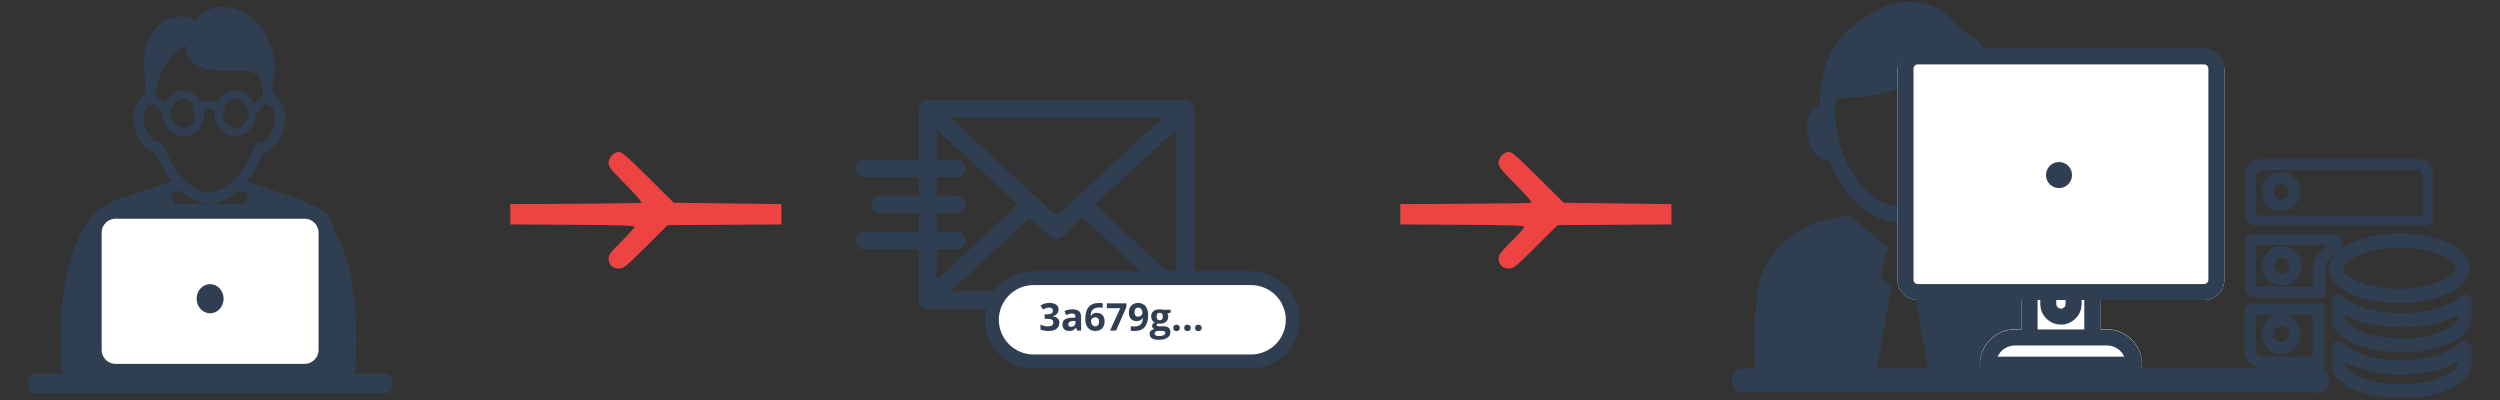 <?xml version="1.0" encoding="UTF-8" standalone="no"?>
<svg
   xmlns:dc="http://purl.org/dc/elements/1.1/"
   xmlns:cc="http://creativecommons.org/ns#"
   xmlns:rdf="http://www.w3.org/1999/02/22-rdf-syntax-ns#"
   xmlns:svg="http://www.w3.org/2000/svg"
   xmlns="http://www.w3.org/2000/svg"
   xmlns:xlink="http://www.w3.org/1999/xlink"
   xmlns:sodipodi="http://sodipodi.sourceforge.net/DTD/sodipodi-0.dtd"
   xmlns:inkscape="http://www.inkscape.org/namespaces/inkscape"
   width="500"
   height="80"
   viewBox="0 0 500 80"
   version="1.1"
   id="svg2"
   inkscape:version="0.91 r13725"
   sodipodi:docname="space-support-request.svg">
  <rect x="0" y="0" width="500" height="80" fill="#333333" stroke="none"/>
  <sodipodi:namedview
     pagecolor="#ffffff"
     bordercolor="#666666"
     borderopacity="1"
     objecttolerance="10"
     gridtolerance="10"
     guidetolerance="10"
     inkscape:pageopacity="0"
     inkscape:pageshadow="2"
     inkscape:window-width="1516"
     inkscape:window-height="990"
     id="namedview108"
     showgrid="false"
     inkscape:zoom="1.350574"
     inkscape:cx="308.34228"
     inkscape:cy="38.043686"
     inkscape:window-x="409"
     inkscape:window-y="53"
     inkscape:window-maximized="0"
     inkscape:current-layer="svg2"
     fit-margin-top="0"
     fit-margin-left="0"
     fit-margin-right="0"
     fit-margin-bottom="0" />
  <!-- Generator: Sketch 48.2 (47327) - http://www.bohemiancoding.com/sketch -->
  <title
     id="title4">Page 1</title>
  <desc
     id="desc6">Created with Sketch.</desc>
  <defs
     id="defs8">
    <polygon
       id="path-1"
       points="0.562,17.217 0.562,0.209 30.055,0.209 30.055,0.209 30.055,17.217 " />
    <polygon
       id="path-3"
       points="0,266.869 293.524,266.869 293.524,0.559 0,0.559 " />
    <polygon
       id="path-5"
       points="0.354,0.429 28.571,0.429 28.571,12 0.354,12 " />
    <polygon
       id="path-7"
       points="0.354,0.137 28.571,0.137 28.571,11.862 0.354,11.862 " />
    <polygon
       id="path-9"
       points="0.022,0.061 37.92,0.061 37.92,13.683 0.022,13.683 " />
    <polygon
       id="path-11"
       points="0,0.008 19.744,0.008 19.744,12.95 0,12.95 " />
    <mask
       fill="white"
       id="mask-4">
      <use
         height="100%"
         width="100%"
         y="0"
         x="0"
         id="use31"
         xlink:href="#path-3" />
    </mask>
  </defs>
  <g
     id="g4620"
     transform="translate(5.574,-0.339)">
    <g
       transform="translate(-5.7e-4,-27.684)"
       id="Clip-15"
       style="fill:none;fill-rule:evenodd;stroke:none;stroke-width:1" />
    <path
       transform="translate(19.999,-27.684)"
       d="m 161.771,86.28 47.911,0 0,-34.682 -47.911,0 0,34.682 z m 49.701,3.579 -51.49,0 c -0.988,0 -1.79,-0.802 -1.79,-1.79 l 0,-38.261 c 0,-0.988 0.802,-1.789 1.79,-1.789 l 51.49,0 c 0.988,0 1.789,0.801 1.789,1.789 l 0,38.261 c 0,0.988 -0.801,1.79 -1.789,1.79 z"
       id="Fill-14"
       mask="url(#mask-4)"
       inkscape:connector-curvature="0"
       style="fill:#303e51;fill-rule:evenodd;stroke:none;stroke-width:1" />
    <path
       transform="translate(19.999,-27.684)"
       d="m 164.548,86.28 42.356,0 -16.046,-14.858 -3.865,3.875 c -0.669,0.672 -1.74,0.704 -2.452,0.078 L 180.334,71.663 164.548,86.28 Z m 46.924,3.579 -51.49,0 c -0.736,0 -1.397,-0.45 -1.667,-1.138 -0.268,-0.684 -0.09,-1.466 0.451,-1.965 l 20.322,-18.818 c 0.673,-0.623 1.71,-0.638 2.399,-0.028 l 4.159,3.668 3.896,-3.905 c 0.678,-0.683 1.776,-0.702 2.482,-0.05 l 20.661,19.132 c 0.542,0.5 0.719,1.281 0.452,1.965 -0.27,0.688 -0.931,1.138 -1.667,1.138 z"
       id="Fill-16"
       mask="url(#mask-4)"
       inkscape:connector-curvature="0"
       style="fill:#303e51;fill-rule:evenodd;stroke:none;stroke-width:1" />
    <path
       transform="translate(19.999,-27.684)"
       d="m 164.548,51.598 21.178,19.61 21.178,-19.61 -42.356,0 z m 21.178,23.838 c -0.436,0 -0.873,-0.159 -1.216,-0.476 L 158.767,51.122 c -0.542,-0.501 -0.719,-1.281 -0.451,-1.966 0.27,-0.686 0.931,-1.136 1.667,-1.136 l 51.49,0 c 0.736,0 1.397,0.45 1.667,1.136 0.267,0.685 0.089,1.466 -0.452,1.966 l -25.744,23.838 c -0.343,0.317 -0.78,0.476 -1.216,0.476 z"
       id="Fill-17"
       mask="url(#mask-4)"
       inkscape:connector-curvature="0"
       style="fill:#303e51;fill-rule:evenodd;stroke:none;stroke-width:1" />
    <path
       transform="translate(19.999,-27.684)"
       d="m 165.73,63.518 -18.413,0 c -0.988,0 -1.79,-0.802 -1.79,-1.79 0,-0.988 0.802,-1.789 1.79,-1.789 l 18.413,0 c 0.988,0 1.789,0.801 1.789,1.789 0,0.988 -0.801,1.79 -1.789,1.79"
       id="Fill-18"
       mask="url(#mask-4)"
       inkscape:connector-curvature="0"
       style="fill:#303e51;fill-rule:evenodd;stroke:none;stroke-width:1" />
    <path
       transform="translate(19.999,-27.684)"
       d="m 165.73,70.728 -15.17,0 c -0.988,0 -1.79,-0.801 -1.79,-1.789 0,-0.988 0.802,-1.79 1.79,-1.79 l 15.17,0 c 0.988,0 1.789,0.802 1.789,1.79 0,0.988 -0.801,1.789 -1.789,1.789"
       id="Fill-19"
       mask="url(#mask-4)"
       inkscape:connector-curvature="0"
       style="fill:#303e51;fill-rule:evenodd;stroke:none;stroke-width:1" />
    <path
       transform="translate(19.999,-27.684)"
       d="m 165.73,77.939 -18.413,0 c -0.988,0 -1.79,-0.802 -1.79,-1.79 0,-0.987 0.802,-1.789 1.79,-1.789 l 18.413,0 c 0.988,0 1.789,0.802 1.789,1.789 0,0.988 -0.801,1.79 -1.789,1.79"
       id="Fill-20"
       mask="url(#mask-4)"
       inkscape:connector-curvature="0"
       style="fill:#303e51;fill-rule:evenodd;stroke:none;stroke-width:1" />
    <g
       transform="translate(0,1.549)"
       id="g4529">
      <path
         style="fill:#303e51;fill-rule:evenodd;stroke:none;stroke-width:1"
         inkscape:connector-curvature="0"
         id="Fill-49"
         d="m 30.502,36.881 c 1.69,1.555 3.631,2.593 5.78,2.593 2.151,0 4.09,-1.038 5.78,-2.593 l 1.887,0.625 c -0.795,3.894 -3.918,6.81 -7.668,6.81 -3.75,0 -6.875,-2.915 -7.668,-6.81 l 1.887,-0.625 z m -3.373,-8.975 c -0.163,-0.413 -0.57,-0.678 -0.975,-0.678 -0.85,0 -2.081,-1.038 -2.684,-2.963 -0.325,-1.032 -0.39,-2.124 -0.183,-2.994 0.101,-0.42 0.357,-1.158 0.949,-1.386 0.055,-0.023 0.153,-0.035 0.249,-0.045 0.222,-0.025 0.415,-0.135 0.573,-0.292 1.053,0.74 1.767,1.893 1.968,2.239 0.147,2.379 1.919,4.269 4.099,4.269 2.276,0 4.127,-2.056 4.127,-4.581 0,-0.18 -0.017,-0.399 -0.052,-0.598 0.698,-0.31 1.485,-0.304 2.181,0.009 -0.041,0.182 -0.068,0.432 -0.068,0.589 0,2.525 1.852,4.581 4.13,4.581 2.18,0 3.951,-1.89 4.099,-4.269 0.199,-0.346 0.913,-1.499 1.968,-2.238 0.156,0.156 0.349,0.267 0.571,0.291 0.061,0.007 0.188,0.02 0.252,0.045 0.589,0.228 0.846,0.967 0.945,1.386 0.208,0.871 0.141,1.962 -0.183,2.994 -0.605,1.925 -1.834,2.963 -2.706,2.963 l -0.001,0 c -0.439,0.025 -0.786,0.259 -0.95,0.678 -1.769,4.502 -5.103,9.312 -9.155,9.312 -4.053,0 -7.386,-4.81 -9.154,-9.312 z m 6.069,-6.39 c 0.133,0.147 0.308,0.206 0.482,0.222 -0.128,1.463 -1.204,2.627 -2.556,2.627 -1.436,0 -2.604,-1.297 -2.604,-2.89 0,-1.594 1.168,-2.891 2.604,-2.891 0.995,0 1.835,0.647 2.274,1.561 -0.066,0.062 -0.139,0.11 -0.2,0.176 -0.297,0.33 -0.297,0.866 0,1.196 z m 6.168,-1.196 c -0.06,-0.067 -0.133,-0.114 -0.198,-0.176 0.438,-0.914 1.277,-1.561 2.274,-1.561 1.435,0 2.603,1.297 2.603,2.891 0,1.593 -1.168,2.89 -2.603,2.89 -1.352,0 -2.431,-1.164 -2.558,-2.627 0.174,-0.016 0.349,-0.073 0.482,-0.222 0.299,-0.33 0.299,-0.866 0,-1.196 z M 31.543,7.748 c -0.426,6.043 8.598,5.193 8.598,5.193 2.774,-0.284 4.671,0.188 5.976,0.897 0.496,1.251 0.793,2.625 0.936,4.062 -0.772,0.464 -1.4,1.081 -1.875,1.66 -0.655,-1.57 -2.078,-2.669 -3.737,-2.669 -1.55,0 -2.888,0.966 -3.594,2.372 -1.003,-0.407 -2.13,-0.408 -3.131,0 -0.706,-1.407 -2.044,-2.372 -3.594,-2.372 -1.66,0 -3.084,1.099 -3.738,2.669 -0.476,-0.581 -1.104,-1.196 -1.876,-1.66 0.45,-4.511 2.783,-8.258 6.034,-10.151 z M 54.015,38.547 c -0.193,-0.105 -0.398,-0.194 -0.609,-0.266 l -9.281,-3.072 0,0.001 -0.381,-0.127 c 1.348,-1.692 2.474,-3.681 3.31,-5.67 1.658,-0.36 3.226,-2.072 3.961,-4.407 0.46,-1.469 0.541,-3 0.227,-4.314 -0.276,-1.158 -0.863,-2.049 -1.633,-2.584 0.042,-0.302 -0.055,-0.776 -0.541,-0.822 -0.041,-0.339 -0.081,-0.676 -0.14,-1.008 L 49.22,13.888 C 50.022,7.269 45.874,1.162 39.913,0.202 c -2.347,-0.378 -4.712,0.542 -6.332,2.461 l -0.107,0.127 c -2.228,-1.13 -4.827,-0.863 -6.829,0.704 -2.248,1.758 -3.527,4.672 -3.39,7.722 l 0.24,6.066 c -0.285,0 -0.612,0.347 -0.539,0.827 -0.769,0.535 -1.357,1.427 -1.633,2.584 -0.314,1.314 -0.232,2.847 0.23,4.314 0.726,2.314 2.273,4.015 3.955,4.397 0.836,1.991 1.964,3.986 3.314,5.681 l -0.381,0.124 -1.047,0.348 -8.23,2.723 C 14.898,39.236 4.924,44.555 6.777,73.549 l 13.315,0 7.033,0 17.971,0 14.56,0 5.786,0 C 67.168,46.56 58.643,40.083 54.015,38.547 Z" />
      <path
         style="fill:#303e51;fill-rule:evenodd;stroke:none;stroke-width:1"
         inkscape:connector-curvature="0"
         id="Fill-51"
         d="m 71.754,77.461 -70.615,0 C 0.509,77.461 0,76.577 0,75.49 c 0,-1.089 0.509,-1.972 1.139,-1.972 l 70.615,0 c 0.631,0 1.14,0.883 1.14,1.972 0,1.088 -0.509,1.971 -1.14,1.971" />
      <path
         style="fill:#ffffff;fill-rule:evenodd;stroke:none;stroke-width:1"
         inkscape:connector-curvature="0"
         id="Fill-53"
         d="m 55.347,73.063 -37.802,0 c -2.359,0 -4.288,-1.929 -4.288,-4.288 l 0,-23.454 c 0,-2.359 1.929,-4.288 4.288,-4.288 l 37.802,0 c 2.359,0 4.289,1.929 4.289,4.288 l 0,23.454 c 0,2.359 -1.93,4.288 -4.289,4.288" />
      <path
         style="fill:none;fill-rule:evenodd;stroke:#303e51;stroke-width:3"
         inkscape:connector-curvature="0"
         id="Stroke-55"
         d="m 55.347,73.063 -37.802,0 c -2.359,0 -4.288,-1.929 -4.288,-4.288 l 0,-23.454 c 0,-2.359 1.929,-4.288 4.288,-4.288 l 37.802,0 c 2.359,0 4.289,1.929 4.289,4.288 l 0,23.454 c 0,2.359 -1.93,4.288 -4.289,4.288 z" />
      <path
         style="fill:#303e51;fill-rule:evenodd;stroke:none;stroke-width:1"
         inkscape:connector-curvature="0"
         id="Fill-57"
         d="m 39.146,58.531 c 0,1.609 -1.209,2.913 -2.7,2.913 -1.49,0 -2.698,-1.304 -2.698,-2.913 0,-1.609 1.208,-2.913 2.698,-2.913 1.491,0 2.7,1.304 2.7,2.913" />
    </g>
    <path
       d="m 244.538,72.48 -42.425,0 c -4.664,0 -8.48,-3.816 -8.48,-8.481 0,-4.665 3.815,-8.481 8.48,-8.481 l 42.425,0 c 4.664,0 8.481,3.816 8.481,8.481 0,4.665 -3.816,8.481 -8.481,8.481"
       id="Fill-61"
       inkscape:connector-curvature="0"
       style="fill:#ffffff;fill-rule:evenodd;stroke:none;stroke-width:1" />
    <path
       d="m 201.135,57.356 c -3.827,0 -6.941,3.113 -6.941,6.941 0,3.826 3.114,6.939 6.941,6.939 l 43.511,0 c 3.827,0 6.94,-3.113 6.94,-6.939 0,-3.828 -3.113,-6.941 -6.94,-6.941 l -43.511,0 z m 43.511,16.659 -43.511,0 c -5.359,0 -9.719,-4.359 -9.719,-9.718 0,-5.36 4.36,-9.72 9.719,-9.72 l 43.511,0 c 5.36,0 9.718,4.36 9.718,9.72 0,5.359 -4.358,9.718 -9.718,9.718 z"
       id="Fill-63"
       inkscape:connector-curvature="0"
       style="fill:#303e51;fill-rule:evenodd;stroke:none;stroke-width:1" />
    <path
       d="m 206.14,62.218 c 0,0.343 -0.104,0.632 -0.31,0.872 -0.207,0.237 -0.498,0.403 -0.871,0.492 l 0,0.024 c 0.442,0.053 0.776,0.189 1.002,0.4 0.226,0.214 0.34,0.5 0.34,0.862 0,0.526 -0.191,0.935 -0.572,1.228 -0.381,0.293 -0.926,0.438 -1.634,0.438 -0.593,0 -1.117,-0.098 -1.575,-0.294 l 0,-0.983 c 0.211,0.106 0.444,0.193 0.699,0.261 0.254,0.068 0.504,0.101 0.754,0.101 0.381,0 0.663,-0.064 0.845,-0.194 0.181,-0.129 0.271,-0.337 0.271,-0.624 0,-0.256 -0.104,-0.438 -0.313,-0.545 -0.209,-0.107 -0.543,-0.161 -1.001,-0.161 l -0.415,0 0,-0.885 0.422,0 c 0.424,0 0.733,-0.055 0.928,-0.166 0.196,-0.111 0.293,-0.301 0.293,-0.57 0,-0.414 -0.258,-0.62 -0.776,-0.62 -0.181,0 -0.363,0.029 -0.548,0.089 -0.185,0.06 -0.391,0.163 -0.619,0.31 l -0.534,-0.796 c 0.498,-0.358 1.092,-0.537 1.783,-0.537 0.564,0 1.011,0.114 1.338,0.343 0.328,0.23 0.492,0.548 0.492,0.957"
       id="Fill-65"
       inkscape:connector-curvature="0"
       style="fill:#303e51;fill-rule:evenodd;stroke:none;stroke-width:1" />
    <path
       d="m 209.51,64.524 -0.441,0.015 c -0.331,0.009 -0.577,0.07 -0.74,0.18 -0.162,0.11 -0.243,0.276 -0.243,0.5 0,0.321 0.184,0.483 0.553,0.483 0.265,0 0.475,-0.076 0.634,-0.228 0.158,-0.152 0.236,-0.354 0.236,-0.605 l 0,-0.344 z m 0.337,1.936 -0.221,-0.569 -0.03,0 c -0.192,0.242 -0.389,0.409 -0.591,0.502 -0.204,0.094 -0.468,0.14 -0.794,0.14 -0.401,0 -0.717,-0.113 -0.948,-0.343 -0.23,-0.23 -0.346,-0.556 -0.346,-0.98 0,-0.442 0.156,-0.769 0.466,-0.98 0.31,-0.209 0.778,-0.327 1.402,-0.348 l 0.725,-0.023 0,-0.183 c 0,-0.424 -0.216,-0.636 -0.649,-0.636 -0.334,0 -0.727,0.101 -1.177,0.303 l -0.378,-0.77 c 0.482,-0.251 1.013,-0.378 1.599,-0.378 0.561,0 0.991,0.123 1.288,0.368 0.3,0.243 0.449,0.615 0.449,1.113 l 0,2.784 -0.795,0 z"
       id="Fill-67"
       inkscape:connector-curvature="0"
       style="fill:#303e51;fill-rule:evenodd;stroke:none;stroke-width:1" />
    <path
       d="m 213.46,65.611 c 0.247,0 0.436,-0.084 0.568,-0.249 0.132,-0.165 0.199,-0.401 0.199,-0.709 0,-0.266 -0.062,-0.476 -0.185,-0.629 -0.123,-0.154 -0.31,-0.23 -0.559,-0.23 -0.234,0 -0.434,0.076 -0.6,0.228 -0.165,0.15 -0.248,0.328 -0.248,0.529 0,0.297 0.078,0.547 0.233,0.752 0.155,0.204 0.353,0.306 0.593,0.306 m -1.973,-1.473 c 0,-1.081 0.228,-1.885 0.685,-2.413 0.458,-0.528 1.142,-0.793 2.055,-0.793 0.311,0 0.554,0.019 0.732,0.057 l 0,0.924 c -0.222,-0.05 -0.441,-0.076 -0.658,-0.076 -0.396,0 -0.719,0.06 -0.969,0.18 -0.25,0.12 -0.438,0.296 -0.562,0.53 -0.126,0.234 -0.198,0.567 -0.222,0.997 l 0.05,0 c 0.245,-0.423 0.641,-0.636 1.184,-0.636 0.488,0 0.871,0.154 1.148,0.46 0.276,0.306 0.414,0.729 0.414,1.271 0,0.582 -0.164,1.044 -0.493,1.383 -0.329,0.34 -0.785,0.51 -1.367,0.51 -0.404,0 -0.755,-0.093 -1.056,-0.28 -0.301,-0.187 -0.531,-0.459 -0.694,-0.818 -0.164,-0.358 -0.245,-0.79 -0.245,-1.297"
       id="Fill-69"
       inkscape:connector-curvature="0"
       style="fill:#303e51;fill-rule:evenodd;stroke:none;stroke-width:1" />
    <polygon
       transform="translate(19.999,0.586)"
       id="Fill-71"
       points="199.711,61.142 197.644,65.874 196.434,65.874 198.485,61.389 195.792,61.389 195.792,60.419 199.711,60.419 "
       style="fill:#303e51;fill-rule:evenodd;stroke:none;stroke-width:1" />
    <path
       d="m 222.08,61.86 c -0.239,0 -0.426,0.081 -0.561,0.247 -0.135,0.164 -0.201,0.4 -0.201,0.71 0,0.263 0.061,0.473 0.183,0.626 0.122,0.155 0.308,0.232 0.555,0.232 0.235,0 0.435,-0.076 0.603,-0.23 0.167,-0.153 0.25,-0.329 0.25,-0.528 0,-0.296 -0.077,-0.547 -0.233,-0.751 -0.155,-0.205 -0.354,-0.306 -0.596,-0.306 m 1.977,1.468 c 0,1.077 -0.227,1.879 -0.681,2.411 -0.452,0.529 -1.139,0.795 -2.058,0.795 -0.323,0 -0.569,-0.017 -0.736,-0.052 l 0,-0.926 c 0.209,0.051 0.429,0.078 0.658,0.078 0.386,0 0.703,-0.058 0.952,-0.17 0.249,-0.114 0.44,-0.292 0.571,-0.535 0.132,-0.243 0.208,-0.578 0.23,-1.003 l -0.045,0 c -0.145,0.234 -0.312,0.398 -0.502,0.493 -0.189,0.095 -0.425,0.142 -0.709,0.142 -0.476,0 -0.851,-0.153 -1.125,-0.459 -0.274,-0.304 -0.41,-0.728 -0.41,-1.272 0,-0.585 0.166,-1.047 0.499,-1.387 0.332,-0.339 0.786,-0.51 1.357,-0.51 0.405,0 0.758,0.095 1.061,0.285 0.303,0.189 0.535,0.464 0.697,0.823 0.163,0.361 0.243,0.788 0.243,1.287"
       id="Fill-73"
       inkscape:connector-curvature="0"
       style="fill:#303e51;fill-rule:evenodd;stroke:none;stroke-width:1" />
    <path
       d="m 225.746,63.649 c 0,0.226 0.051,0.406 0.155,0.538 0.103,0.132 0.26,0.198 0.473,0.198 0.214,0 0.371,-0.066 0.47,-0.198 0.1,-0.132 0.149,-0.312 0.149,-0.538 0,-0.502 -0.207,-0.754 -0.62,-0.754 -0.418,0 -0.628,0.252 -0.628,0.754 z m -0.415,3.4 c 0,0.157 0.075,0.28 0.226,0.37 0.15,0.089 0.361,0.135 0.633,0.135 0.408,0 0.727,-0.057 0.96,-0.167 0.231,-0.113 0.347,-0.267 0.347,-0.461 0,-0.156 -0.069,-0.265 -0.206,-0.325 -0.137,-0.059 -0.348,-0.089 -0.634,-0.089 l -0.591,0 c -0.208,0 -0.384,0.049 -0.525,0.147 -0.14,0.1 -0.21,0.228 -0.21,0.391 z m 3.224,-4.767 0,0.579 -0.654,0.168 c 0.12,0.187 0.179,0.396 0.179,0.628 0,0.448 -0.155,0.797 -0.468,1.048 -0.312,0.25 -0.747,0.375 -1.303,0.375 l -0.205,-0.011 -0.168,-0.019 c -0.118,0.089 -0.175,0.189 -0.175,0.3 0,0.164 0.209,0.247 0.628,0.247 l 0.709,0 c 0.459,0 0.807,0.098 1.048,0.294 0.241,0.197 0.361,0.486 0.361,0.867 0,0.489 -0.204,0.867 -0.611,1.136 -0.407,0.268 -0.993,0.403 -1.754,0.403 -0.583,0 -1.029,-0.101 -1.337,-0.303 -0.308,-0.204 -0.46,-0.489 -0.46,-0.855 0,-0.252 0.077,-0.461 0.235,-0.631 0.156,-0.17 0.388,-0.291 0.691,-0.363 -0.116,-0.05 -0.219,-0.131 -0.306,-0.244 -0.087,-0.113 -0.131,-0.234 -0.131,-0.361 0,-0.159 0.045,-0.292 0.138,-0.398 0.093,-0.105 0.226,-0.209 0.4,-0.312 -0.218,-0.094 -0.394,-0.247 -0.521,-0.455 -0.128,-0.21 -0.192,-0.457 -0.192,-0.741 0,-0.456 0.148,-0.809 0.446,-1.057 0.295,-0.249 0.718,-0.373 1.27,-0.373 0.116,0 0.254,0.009 0.416,0.031 0.159,0.023 0.262,0.037 0.308,0.047 l 1.458,0 z"
       id="Fill-75"
       inkscape:connector-curvature="0"
       style="fill:#303e51;fill-rule:evenodd;stroke:none;stroke-width:1" />
    <path
       d="m 229.082,65.925 c 0,-0.21 0.057,-0.368 0.167,-0.475 0.113,-0.107 0.276,-0.161 0.491,-0.161 0.207,0 0.365,0.054 0.479,0.164 0.113,0.111 0.17,0.267 0.17,0.472 0,0.197 -0.058,0.352 -0.171,0.465 -0.115,0.114 -0.275,0.171 -0.478,0.171 -0.21,0 -0.372,-0.055 -0.487,-0.167 -0.113,-0.111 -0.171,-0.267 -0.171,-0.468"
       id="Fill-77"
       inkscape:connector-curvature="0"
       style="fill:#303e51;fill-rule:evenodd;stroke:none;stroke-width:1" />
    <path
       d="m 231.264,65.925 c 0,-0.21 0.057,-0.368 0.167,-0.475 0.113,-0.107 0.276,-0.161 0.491,-0.161 0.207,0 0.365,0.054 0.479,0.164 0.113,0.111 0.17,0.267 0.17,0.472 0,0.197 -0.058,0.352 -0.171,0.465 -0.115,0.114 -0.275,0.171 -0.478,0.171 -0.21,0 -0.372,-0.055 -0.487,-0.167 -0.113,-0.111 -0.171,-0.267 -0.171,-0.468"
       id="Fill-79"
       inkscape:connector-curvature="0"
       style="fill:#303e51;fill-rule:evenodd;stroke:none;stroke-width:1" />
    <path
       d="m 233.446,65.925 c 0,-0.21 0.057,-0.368 0.167,-0.475 0.113,-0.107 0.276,-0.161 0.491,-0.161 0.207,0 0.365,0.054 0.479,0.164 0.113,0.111 0.17,0.267 0.17,0.472 0,0.197 -0.058,0.352 -0.171,0.465 -0.115,0.114 -0.275,0.171 -0.478,0.171 -0.21,0 -0.372,-0.055 -0.487,-0.167 -0.113,-0.111 -0.171,-0.267 -0.171,-0.468"
       id="Fill-81"
       inkscape:connector-curvature="0"
       style="fill:#303e51;fill-rule:evenodd;stroke:none;stroke-width:1" />
    <g
       transform="translate(42,0.678)"
       id="g4498">
      <path
         style="fill:#303e51;fill-rule:evenodd;stroke:none;stroke-width:1"
         inkscape:connector-curvature="0"
         id="Fill-1"
         d="m 333.044,41.121 c 7.528,0 13.584,-10.216 13.584,-18.677 0,-0.095 -0.008,-0.182 -0.008,-0.275 -0.887,-3.139 -2.634,-7.369 -5.993,-10.713 -3.543,3.825 -10.057,8.238 -21.063,7.756 -0.072,0.996 -0.103,2.071 -0.103,3.232 0,8.462 6.056,18.677 13.583,18.677 z m 14.809,-9.259 c -2.775,6.807 -8.286,12.421 -14.809,12.421 -6.506,0 -12.01,-5.588 -14.793,-12.373 -2.063,-0.325 -4.024,-1.921 -4.332,-5.687 -0.302,-3.588 0.892,-5.059 2.411,-5.636 0.252,-6.595 1.849,-10.658 4.205,-13.166 1.463,-1.903 3.923,-3.754 5.505,-4.72 12.444,-7.59 18.816,3.227 18.816,3.227 0,0 8.532,2.467 5.44,15.069 1.106,0.776 1.866,2.285 1.62,5.234 -0.293,3.59 -2.103,5.212 -4.064,5.63 z" />
      <path
         style="fill:#303e51;fill-rule:evenodd;stroke:none;stroke-width:1"
         inkscape:connector-curvature="0"
         id="Fill-3"
         d="m 328.735,53.913 0.871,-3.605 c 0.101,-0.412 0.315,-0.767 0.607,-1.044 -0.095,-0.063 -0.182,-0.127 -0.268,-0.197 l -7.781,-6.444 -4.736,1.107 c -8.017,1.882 -13.67,8.656 -13.67,16.428 0,0 -1.496,13.805 0.64,13.805 l 23.332,0 3.059,-17.426 c -1.374,-0.015 -2.378,-1.281 -2.055,-2.625" />
      <path
         style="fill:#303e51;fill-rule:evenodd;stroke:none;stroke-width:1"
         inkscape:connector-curvature="0"
         id="Fill-5"
         d="m 348.366,43.73 -4.666,-1.107 -7.779,6.444 c -0.087,0.07 -0.165,0.133 -0.253,0.197 0.292,0.277 0.507,0.632 0.608,1.044 l 0.87,3.605 c 0.323,1.343 -0.68,2.61 -2.056,2.634 l 3.06,17.425 20.044,0 c 2.142,0 3.763,-1.605 3.763,-3.612 l 0,-10.201 c 0.007,-7.772 -5.567,-14.547 -13.592,-16.428" />
      <path
         style="fill:#ffffff;fill-rule:evenodd;stroke:none;stroke-width:1"
         inkscape:connector-curvature="0"
         id="Fill-7"
         d="m 393.243,9.629 -57.26,0 c -2.234,0 -4.053,1.807 -4.053,4.029 l 0,41.966 c 0,2.222 1.818,4.029 4.053,4.029 l 20.767,0 0,5.861 -1.311,0 c -3.879,0 -7.036,3.138 -7.036,6.994 0,0.876 0.716,1.589 1.597,1.589 l 29.226,0 c 0.881,0 1.598,-0.712 1.598,-1.589 0,-3.856 -3.156,-6.994 -7.037,-6.994 l -1.308,0 0,-5.861 20.764,0 c 2.234,0 4.052,-1.807 4.052,-4.029 l 0,-41.966 c 0,-2.222 -1.817,-4.029 -4.052,-4.029" />
      <path
         style="fill:#303e51;fill-rule:evenodd;stroke:none;stroke-width:1"
         inkscape:connector-curvature="0"
         mask="url(#mask-4)"
         id="Fill-31"
         d="m 167.504,235.858 c 1.532,0 2.883,0.896 3.497,2.247 l -25.342,0 c 0.615,-1.351 1.965,-2.247 3.496,-2.247 l 2.907,0 12.536,0 2.905,0 z m -8.235,-8.303 c 0,0.517 -0.421,0.937 -0.939,0.937 -0.516,0 -0.936,-0.421 -0.936,-0.937 l 0,-0.784 1.875,0 0,0.784 z m 3.734,5.111 -9.342,0 0,-5.895 0.539,0 0,0.784 c 0,2.279 1.853,4.132 4.131,4.132 2.279,0 4.132,-1.853 4.132,-4.132 l 0,-0.784 0.541,0 0,5.895 z m 1.597,-9.088 -3.734,0 -5.069,0 -3.733,0 -22.363,0 c -0.474,0 -0.858,-0.387 -0.858,-0.861 l 0,-42.211 c 0,-0.474 0.384,-0.859 0.858,-0.859 l 57.26,0 c 0.474,0 0.859,0.386 0.859,0.859 l 0,42.211 c 0,0.474 -0.386,0.861 -0.859,0.861 l -22.361,0 z m 22.361,-47.124 -57.26,0 c -2.233,0 -4.053,1.817 -4.053,4.053 l 0,42.211 c 0,2.234 1.819,4.054 4.053,4.054 l 20.767,0 0,5.895 -1.311,0 c -3.879,0 -7.036,3.156 -7.036,7.035 0,0.881 0.717,1.598 1.597,1.598 l 29.227,0 c 0.88,0 1.597,-0.717 1.597,-1.598 0,-3.879 -3.156,-7.035 -7.037,-7.035 l -1.308,0 0,-5.895 20.764,0 c 2.234,0 4.052,-1.819 4.052,-4.054 l 0,-42.211 c 0,-2.236 -1.817,-4.053 -4.052,-4.053 z"
         transform="translate(206.282,-167.106)" />
      <path
         style="fill:#303e51;fill-rule:evenodd;stroke:none;stroke-width:1"
         inkscape:connector-curvature="0"
         id="Fill-47"
         d="m 366.831,34.672 c 0,1.438 -1.166,2.607 -2.606,2.607 -1.439,0 -2.605,-1.168 -2.605,-2.607 0,-1.438 1.166,-2.606 2.605,-2.606 1.441,0 2.606,1.168 2.606,2.606" />
      <path
         style="fill:#303e51;fill-rule:evenodd;stroke:none;stroke-width:1"
         inkscape:connector-curvature="0"
         id="Fill-59"
         d="m 416.333,78.183 -115.691,0 c -1.029,0 -1.864,-1.079 -1.864,-2.409 0,-1.331 0.835,-2.411 1.864,-2.411 l 115.691,0 c 1.031,0 1.867,1.08 1.867,2.411 0,1.33 -0.836,2.409 -1.867,2.409" />
      <path
         style="fill:#303e51;fill-rule:evenodd;stroke:none;stroke-width:1"
         inkscape:connector-curvature="0"
         id="path77"
         d="m 432.282,49.207 c -7.391,0 -11.202,2.939 -11.202,4.193 0,1.423 4.253,4.037 11.202,4.037 7.391,0 11.202,-2.94 11.202,-4.194 0,-1.422 -4.253,-4.036 -11.202,-4.036 m 0,11.115 c -7.851,0 -14,-3.04 -14,-6.922 0,-3.904 6.28,-7.078 14,-7.078 7.85,0 14,3.04 14,6.921 0,3.904 -6.28,7.079 -14,7.079" />
      <g
         style="fill:none;fill-rule:evenodd;stroke:none;stroke-width:1"
         transform="translate(418.282,67.322)"
         id="Group-5">
        <mask
           fill="white"
           id="mask-6">
          <use
             height="100%"
             width="100%"
             y="0"
             x="0"
             id="use81"
             xlink:href="#path-5" />
        </mask>
        <g
           id="Clip-4" />
        <path
           style="fill:#303e51"
           inkscape:connector-curvature="0"
           mask="url(#mask-6)"
           id="path84"
           d="m 3.173,4.671 0,0.547 c 0,1.394 4.286,3.955 11.289,3.955 7.448,0 11.289,-2.88 11.289,-4.109 l 0,-0.394 c -2.846,1.608 -6.944,2.574 -11.289,2.574 -4.344,0 -8.443,-0.966 -11.289,-2.574 M 14.462,12 c -7.911,0 -14.108,-2.979 -14.108,-6.782 l 0,-3.374 C 0.354,1.262 0.708,0.741 1.247,0.527 1.786,0.315 2.4,0.454 2.795,0.878 4.434,2.64 8.678,4.418 14.462,4.418 c 5.784,0 10.028,-1.777 11.668,-3.54 C 26.525,0.454 27.139,0.315 27.678,0.527 28.217,0.741 28.571,1.262 28.571,1.843 l 0,3.221 c 0,3.825 -6.329,6.936 -14.108,6.936" />
      </g>
      <g
         style="fill:none;fill-rule:evenodd;stroke:none;stroke-width:1"
         transform="translate(418.282,58.322)"
         id="Group-8">
        <mask
           fill="white"
           id="mask-8">
          <use
             height="100%"
             width="100%"
             y="0"
             x="0"
             id="use88"
             xlink:href="#path-7" />
        </mask>
        <g
           id="Clip-7" />
        <path
           style="fill:#303e51"
           inkscape:connector-curvature="0"
           mask="url(#mask-8)"
           id="Fill-6"
           d="m 3.173,4.358 0,0.569 c 0,1.229 3.841,4.109 11.289,4.109 7.448,0 11.289,-2.88 11.289,-4.109 l 0,-0.6 C 22.912,5.903 18.914,6.8 14.462,6.8 c -4.452,0 -8.493,-0.9 -11.289,-2.442 M 14.462,11.862 c -7.779,0 -14.108,-3.111 -14.108,-6.936 l 0,-3.375 c 0,-0.581 0.354,-1.103 0.893,-1.316 0.537,-0.213 1.153,-0.073 1.548,0.351 1.885,2.026 6.574,3.387 11.668,3.387 5.113,0 9.596,-1.311 11.702,-3.421 0.403,-0.406 1.011,-0.526 1.537,-0.307 0.527,0.219 0.87,0.735 0.87,1.307 l 0,3.375 c 0,3.825 -6.329,6.936 -14.108,6.936" />
      </g>
      <path
         style="fill:#303e51;fill-rule:evenodd;stroke:none;stroke-width:1"
         inkscape:connector-curvature="0"
         id="path92"
         d="m 408.65,64.899 c -0.873,0 -1.584,0.721 -1.584,1.608 0,0.885 0.711,1.604 1.584,1.604 0.876,0 1.588,-0.719 1.588,-1.604 0,-0.886 -0.713,-1.608 -1.588,-1.608 z m -5.065,-2.243 0,6.687 c 0,0.97 0.61,1.648 1.483,1.648 l 9.911,0 0,-8.335 -5.505,0 c 1.752,0.384 3.068,1.964 3.068,3.85 0,2.171 -1.746,3.936 -3.891,3.936 -2.143,0 -3.887,-1.765 -3.887,-3.936 0,-1.886 1.315,-3.467 3.064,-3.85 l -4.138,0 c -0.035,4.7e-4 -0.07,4.7e-4 -0.104,0 z m 13.697,10.667 -12.214,0 c -2.158,0 -3.786,-1.711 -3.786,-3.98 l 0,-7.258 c 0,-0.354 0,-1.184 0.823,-1.575 0.389,-0.185 0.794,-0.194 1.559,-0.185 l 13.618,0 0,12.998 z" />
      <g
         style="fill:none;fill-rule:evenodd;stroke:none;stroke-width:1"
         id="Group-13"
         transform="translate(401.282,31.322)">
        <mask
           fill="white"
           id="mask-10">
          <use
             height="100%"
             width="100%"
             y="0"
             x="0"
             id="use96"
             xlink:href="#path-9" />
        </mask>
        <g
           id="Clip-12" />
        <path
           style="fill:#303e51"
           inkscape:connector-curvature="0"
           mask="url(#mask-10)"
           id="Fill-11"
           d="m 7.346,5.081 c -0.868,0 -1.574,0.697 -1.574,1.553 0,0.859 0.706,1.558 1.574,1.558 0.87,0 1.579,-0.699 1.579,-1.558 0,-0.856 -0.708,-1.553 -1.579,-1.553 z m 0,5.369 c -2.13,0 -3.864,-1.712 -3.864,-3.816 0,-2.101 1.733,-3.811 3.864,-3.811 2.133,0 3.868,1.71 3.868,3.811 0,2.105 -1.735,3.816 -3.868,3.816 z M 3.786,2.319 c -0.868,0 -1.474,0.645 -1.474,1.569 l 0,7.03 c 0,0.374 0.092,0.507 0.607,0.507 l 32.68,0 c 0.017,-0.103 0.032,-0.262 0.032,-0.507 l 0,-7.03 c 0,-1.041 -0.381,-1.569 -1.131,-1.569 l -30.714,0 z m 32.052,11.364 -32.919,0 c -2.001,0 -2.896,-1.389 -2.896,-2.765 l 0,-7.03 c 0,-2.182 1.618,-3.827 3.763,-3.827 l 30.714,0 c 2.046,0 3.42,1.538 3.42,3.827 l 0,7.03 c 0,2.495 -1.455,2.765 -2.082,2.765 z" />
      </g>
      <g
         style="fill:none;fill-rule:evenodd;stroke:none;stroke-width:1"
         transform="translate(401.282,46.322)"
         id="Group-16">
        <mask
           fill="white"
           id="mask-12">
          <use
             height="100%"
             width="100%"
             y="0"
             x="0"
             id="use102"
             xlink:href="#path-11" />
        </mask>
        <g
           id="g104" />
        <path
           style="fill:#303e51"
           inkscape:connector-curvature="0"
           mask="url(#mask-12)"
           id="path106"
           d="m 7.463,4.866 c -0.882,0 -1.6,0.718 -1.6,1.601 0,0.881 0.718,1.597 1.6,1.597 0.884,0 1.604,-0.716 1.604,-1.597 0,-0.883 -0.72,-1.601 -1.604,-1.601 z m 0,5.519 c -2.164,0 -3.925,-1.758 -3.925,-3.919 0,-2.163 1.761,-3.922 3.925,-3.922 2.167,0 3.929,1.76 3.929,3.922 0,2.161 -1.763,3.919 -3.929,3.919 z m -5.125,0.243 0.019,0 11.497,0 0,-3.859 c 0,-1.572 1.023,-3.126 2.904,-4.44 l -14.431,0 c 0.002,0.068 0.006,0.136 0.009,0.189 0.007,0.119 0.012,0.232 0.012,0.333 l 0,7.227 c 0,0.077 -0.003,0.161 -0.006,0.249 -0.003,0.084 -0.007,0.202 -0.004,0.301 z m 13.841,2.321 -13.823,0 c -0.735,0 -1.32,-0.22 -1.74,-0.652 -0.645,-0.666 -0.615,-1.565 -0.599,-2.048 0.002,-0.061 0.004,-0.118 0.004,-0.171 l 0,-7.227 c 0,-0.062 -0.005,-0.131 -0.009,-0.204 C -0.014,2.142 -0.061,1.297 0.557,0.644 0.958,0.222 1.521,0.008 2.229,0.008 l 15.46,0 c 0.937,0 1.733,0.607 1.98,1.509 0.247,0.9 -0.126,1.823 -0.929,2.298 -1.603,0.949 -2.56,2.053 -2.56,2.955 l 0,6.181 z" />
      </g>
    </g>
    <path
       inkscape:connector-curvature="0"
       id="path4547"
       d=""
       style="fill:#000000" />
    <path
       style="fill:#ee4343"
       d="m 116.685,53.495 c -0.321,-0.321 -0.542,-0.904 -0.542,-1.429 0,-0.759 0.37,-1.255 2.575,-3.451 1.417,-1.411 2.575,-2.718 2.575,-2.906 0,-0.269 -2.648,-0.357 -12.403,-0.412 l -12.403,-0.071 0,-2.033 0,-2.033 12.877,-0.068 c 7.083,-0.037 13.05,-0.133 13.262,-0.212 0.26,-0.098 -0.731,-1.272 -3.05,-3.615 -2.964,-2.996 -3.434,-3.59 -3.434,-4.341 0,-1.096 1.041,-2.201 2.072,-2.201 0.6,0 1.717,0.97 5.85,5.083 l 5.109,5.083 10.767,0.136 10.767,0.136 0,2.033 0,2.033 -11.379,0.071 -11.379,0.071 -4.364,4.335 c -4.05,4.024 -4.435,4.335 -5.362,4.335 -0.637,0 -1.194,-0.196 -1.54,-0.542 z"
       id="path4590"
       inkscape:connector-curvature="0" />
    <path
       inkscape:connector-curvature="0"
       id="path4618"
       d="m 294.685,53.495 c -0.321,-0.321 -0.542,-0.904 -0.542,-1.429 0,-0.759 0.37,-1.255 2.575,-3.451 1.417,-1.411 2.575,-2.718 2.575,-2.906 0,-0.269 -2.648,-0.357 -12.403,-0.412 l -12.403,-0.071 0,-2.033 0,-2.033 12.877,-0.068 c 7.083,-0.037 13.05,-0.133 13.262,-0.212 0.26,-0.098 -0.731,-1.272 -3.05,-3.615 -2.964,-2.996 -3.434,-3.59 -3.434,-4.341 0,-1.096 1.041,-2.201 2.072,-2.201 0.6,0 1.717,0.97 5.85,5.083 l 5.109,5.083 10.767,0.136 10.767,0.136 0,2.033 0,2.033 -11.379,0.071 -11.379,0.071 -4.364,4.335 c -4.05,4.024 -4.435,4.335 -5.362,4.335 -0.637,0 -1.194,-0.196 -1.54,-0.542 z"
       style="fill:#ee4343" />
  </g>
</svg>
